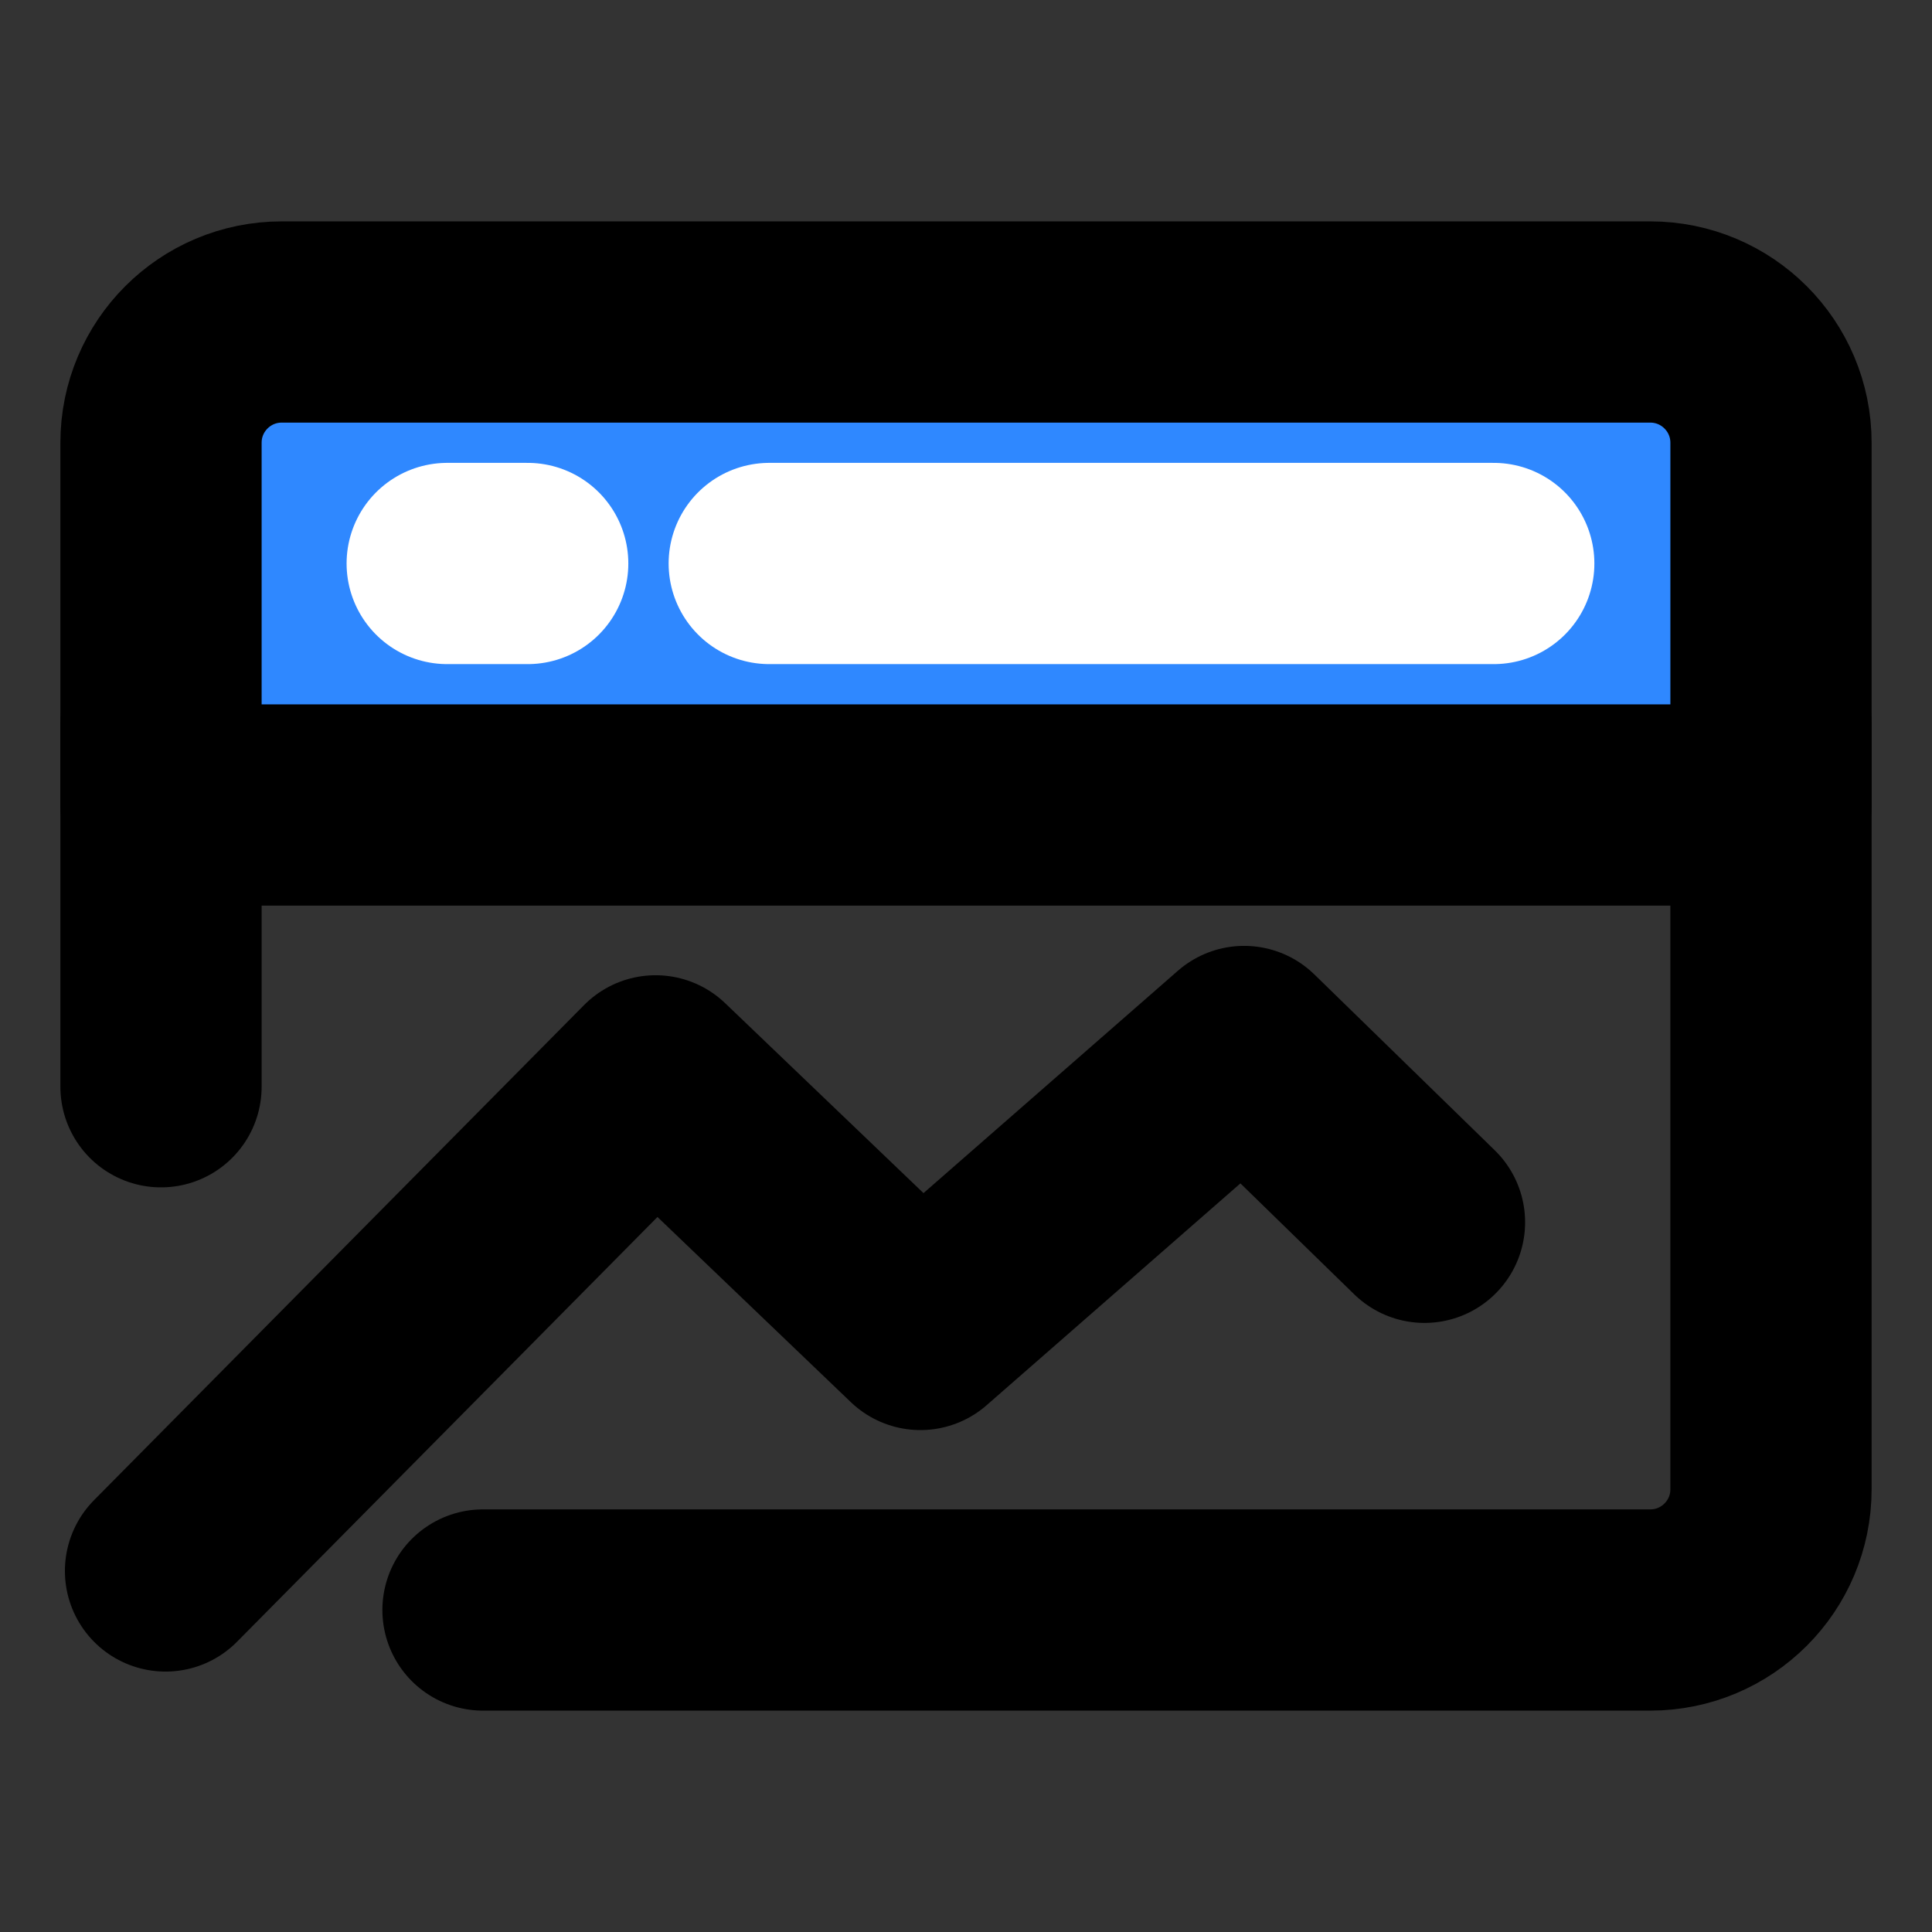 <svg width="80" height="80" viewBox="0 0 80 80" fill="none" xmlns="http://www.w3.org/2000/svg">
<rect x="0" y="0" width="80" height="80" fill="#333333" stroke="none"/>
<path d="M73.333 18.333C73.333 15.572 71.095 13.333 68.333 13.333H11.667C8.905 13.333 6.667 15.572 6.667 18.333V33.333H73.333V18.333Z" fill="#2F88FF" stroke="black" stroke-width="8.333" stroke-linecap="round" stroke-linejoin="round"/>
<path d="M6.854 65.05L27.146 44.549L38.112 55.05L51.517 43.333L58.985 50.613" stroke="black" stroke-width="8.333" stroke-linecap="round" stroke-linejoin="round"/>
<path d="M73.333 30V61.667C73.333 64.428 71.095 66.667 68.333 66.667H20" stroke="black" stroke-width="8.333" stroke-linecap="round" stroke-linejoin="round"/>
<path d="M31.853 23.333H61.853" stroke="white" stroke-width="8.333" stroke-linecap="round" stroke-linejoin="round"/>
<path d="M18.518 23.333H21.851" stroke="white" stroke-width="8.333" stroke-linecap="round" stroke-linejoin="round"/>
<path d="M6.667 30V45" stroke="black" stroke-width="8.333" stroke-linecap="round" stroke-linejoin="round"/>
</svg>
